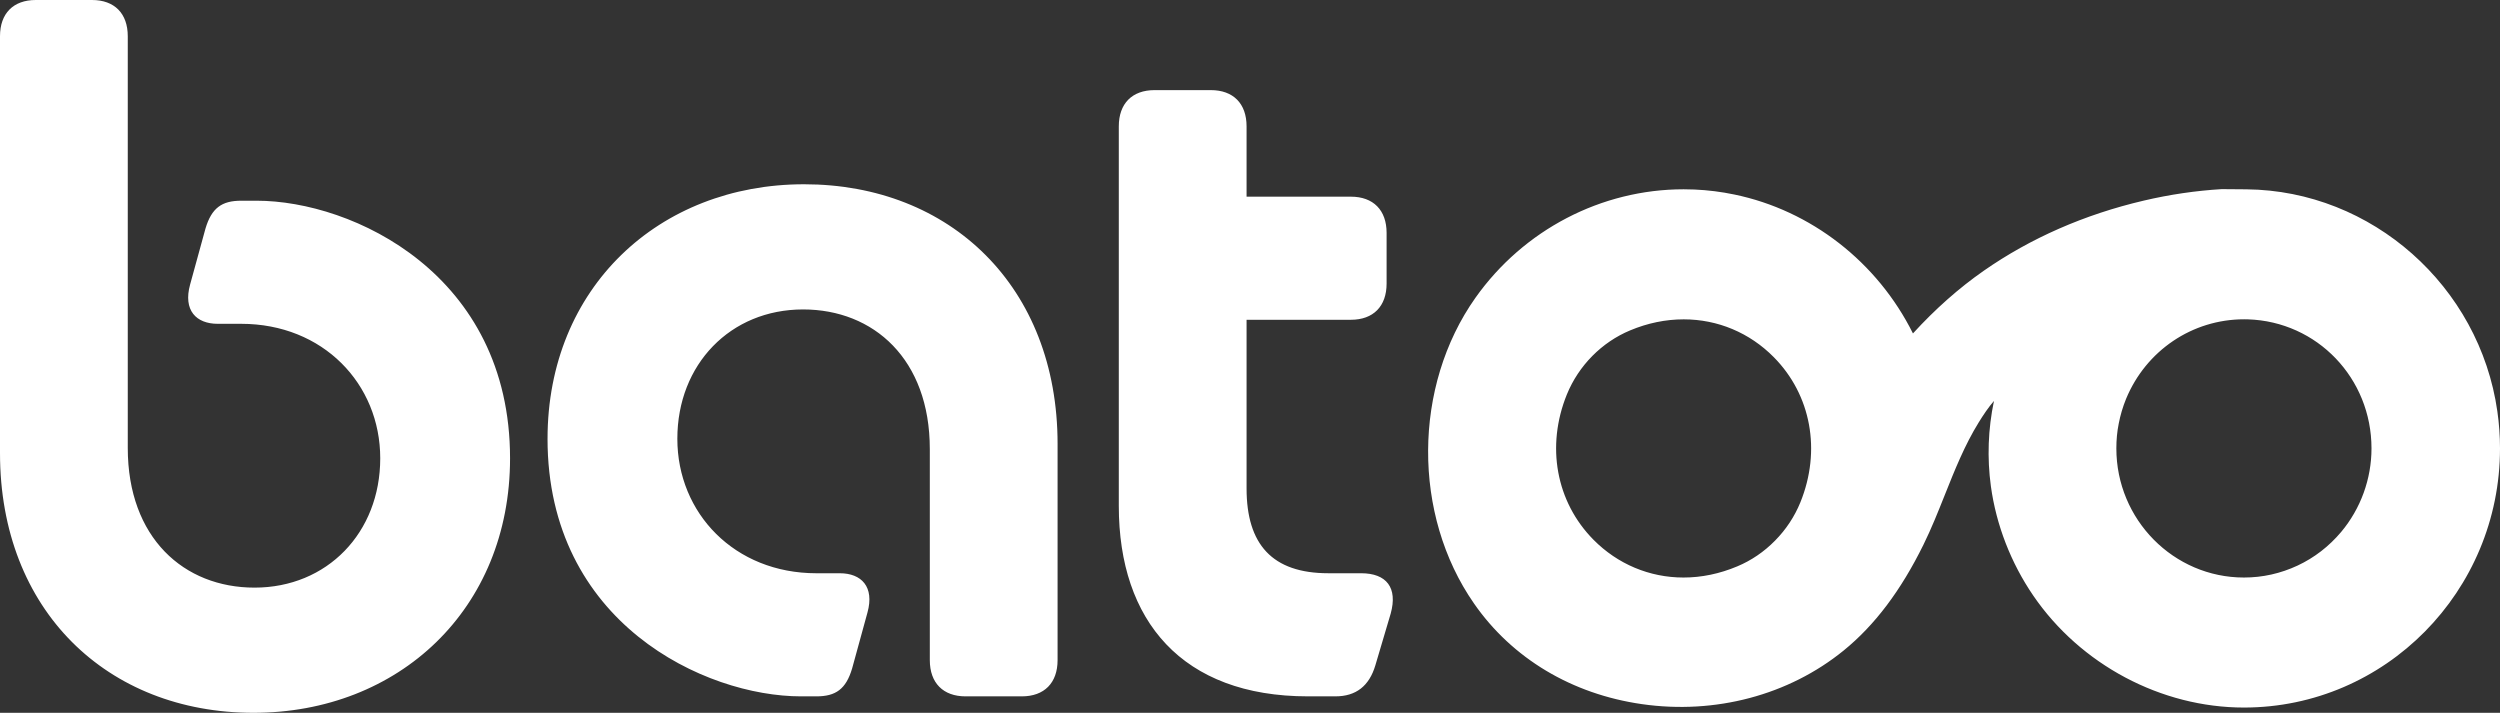 <svg width="242" height="69" viewBox="0 0 242 69" fill="none" xmlns="http://www.w3.org/2000/svg">
<rect x="0" y="0" width="242" height="69" fill="#333333" stroke="none"/>
<path fill-rule="evenodd" clip-rule="evenodd" d="M8.905 0H3.463L3.463 0C1.286 0 0 1.302 0 3.505V43.864C0 59.086 10.389 69 24.538 69C38.588 69 49.373 58.986 49.373 44.364C49.373 26.539 34.136 19.429 24.835 19.429H23.351C21.471 19.429 20.481 20.13 19.888 22.132L18.403 27.54C17.711 30.043 18.997 31.345 21.075 31.345H23.351C31.266 31.345 36.807 37.153 36.807 44.364C36.807 51.574 31.662 56.882 24.637 56.882C17.81 56.882 12.368 52.075 12.368 43.363V3.506C12.368 1.302 11.082 0 8.905 0ZM77.836 17.837C63.786 17.837 53.002 27.851 53.002 42.472H53.001C53.001 60.298 68.238 67.408 77.539 67.408H79.023C80.903 67.408 81.892 66.707 82.486 64.704L83.97 59.296C84.663 56.793 83.377 55.491 81.299 55.491H79.023C71.108 55.491 65.567 49.682 65.567 42.472C65.567 35.262 70.712 29.954 77.737 29.954C84.564 29.954 90.006 34.761 90.006 43.474V63.903C90.006 66.106 91.293 67.408 93.469 67.408H98.911C101.088 67.408 102.374 66.106 102.374 63.903V42.973C102.374 27.75 91.985 17.837 77.836 17.837ZM108.3 48.981V12.229C108.3 10.025 109.586 8.723 111.763 8.723H117.205C119.382 8.723 120.668 10.025 120.668 12.229V19.038H130.76C132.937 19.038 134.223 20.34 134.223 22.543V27.45C134.223 29.653 132.937 30.955 130.76 30.955H120.668V47.279C120.668 52.687 123.141 55.49 128.584 55.49H131.75C134.223 55.49 135.312 56.893 134.619 59.396L133.135 64.403C132.541 66.406 131.255 67.407 129.276 67.407H126.604C114.434 67.407 108.3 60.097 108.3 48.981ZM217.466 18.327C229.584 18.445 240.02 27.688 241.744 39.821C241.916 41.014 242 42.221 242 43.404C242 57.24 230.879 68.491 217.214 68.491C209.201 68.491 201.388 64.337 196.817 57.65C194.651 54.481 193.234 50.822 192.717 47.068C192.345 44.319 192.442 41.547 193.016 38.812C192.48 39.425 191.991 40.16 191.553 40.867C190.18 43.084 189.217 45.502 188.253 47.92C187.608 49.539 186.963 51.158 186.195 52.718C184.005 57.169 181.475 60.526 178.456 62.978C173.15 67.288 166.035 69.179 158.944 68.161C152.152 67.189 146.375 63.733 142.685 58.419C136.707 49.832 136.768 37.383 142.824 28.824C147.479 22.251 155.012 18.323 162.974 18.323C163.324 18.323 163.678 18.332 164.032 18.346C165.318 18.403 166.613 18.563 167.871 18.827C175.302 20.36 181.736 25.372 185.174 32.276C187.327 29.918 189.628 27.881 192.023 26.212C196.556 23.052 201.77 20.765 207.524 19.417C210.016 18.832 212.551 18.459 215.057 18.308H215.127L217.466 18.327ZM171.822 52.336C172.889 51.256 173.713 50.006 174.277 48.624C176.308 43.617 175.321 38.231 171.701 34.572C169.367 32.21 166.273 30.913 162.984 30.913C161.241 30.913 159.494 31.271 157.803 31.979C155.05 33.125 152.818 35.383 151.676 38.175C149.64 43.188 150.623 48.582 154.253 52.251C156.582 54.604 159.676 55.905 162.96 55.905C164.708 55.905 166.459 55.542 168.165 54.825C169.53 54.255 170.76 53.415 171.822 52.336ZM204.863 43.404C204.863 50.298 210.403 55.905 217.214 55.905C219.017 55.905 220.76 55.514 222.4 54.75C224.03 53.986 225.451 52.887 226.625 51.492C228.517 49.233 229.561 46.361 229.561 43.404C229.561 36.614 224.305 31.125 217.596 30.913C217.48 30.908 217.363 30.908 217.247 30.908H217.228C212.215 30.908 207.738 33.931 205.804 38.609C205.483 39.396 205.245 40.207 205.092 41.009C204.938 41.773 204.863 42.579 204.863 43.404Z" fill="white"/>
</svg>
